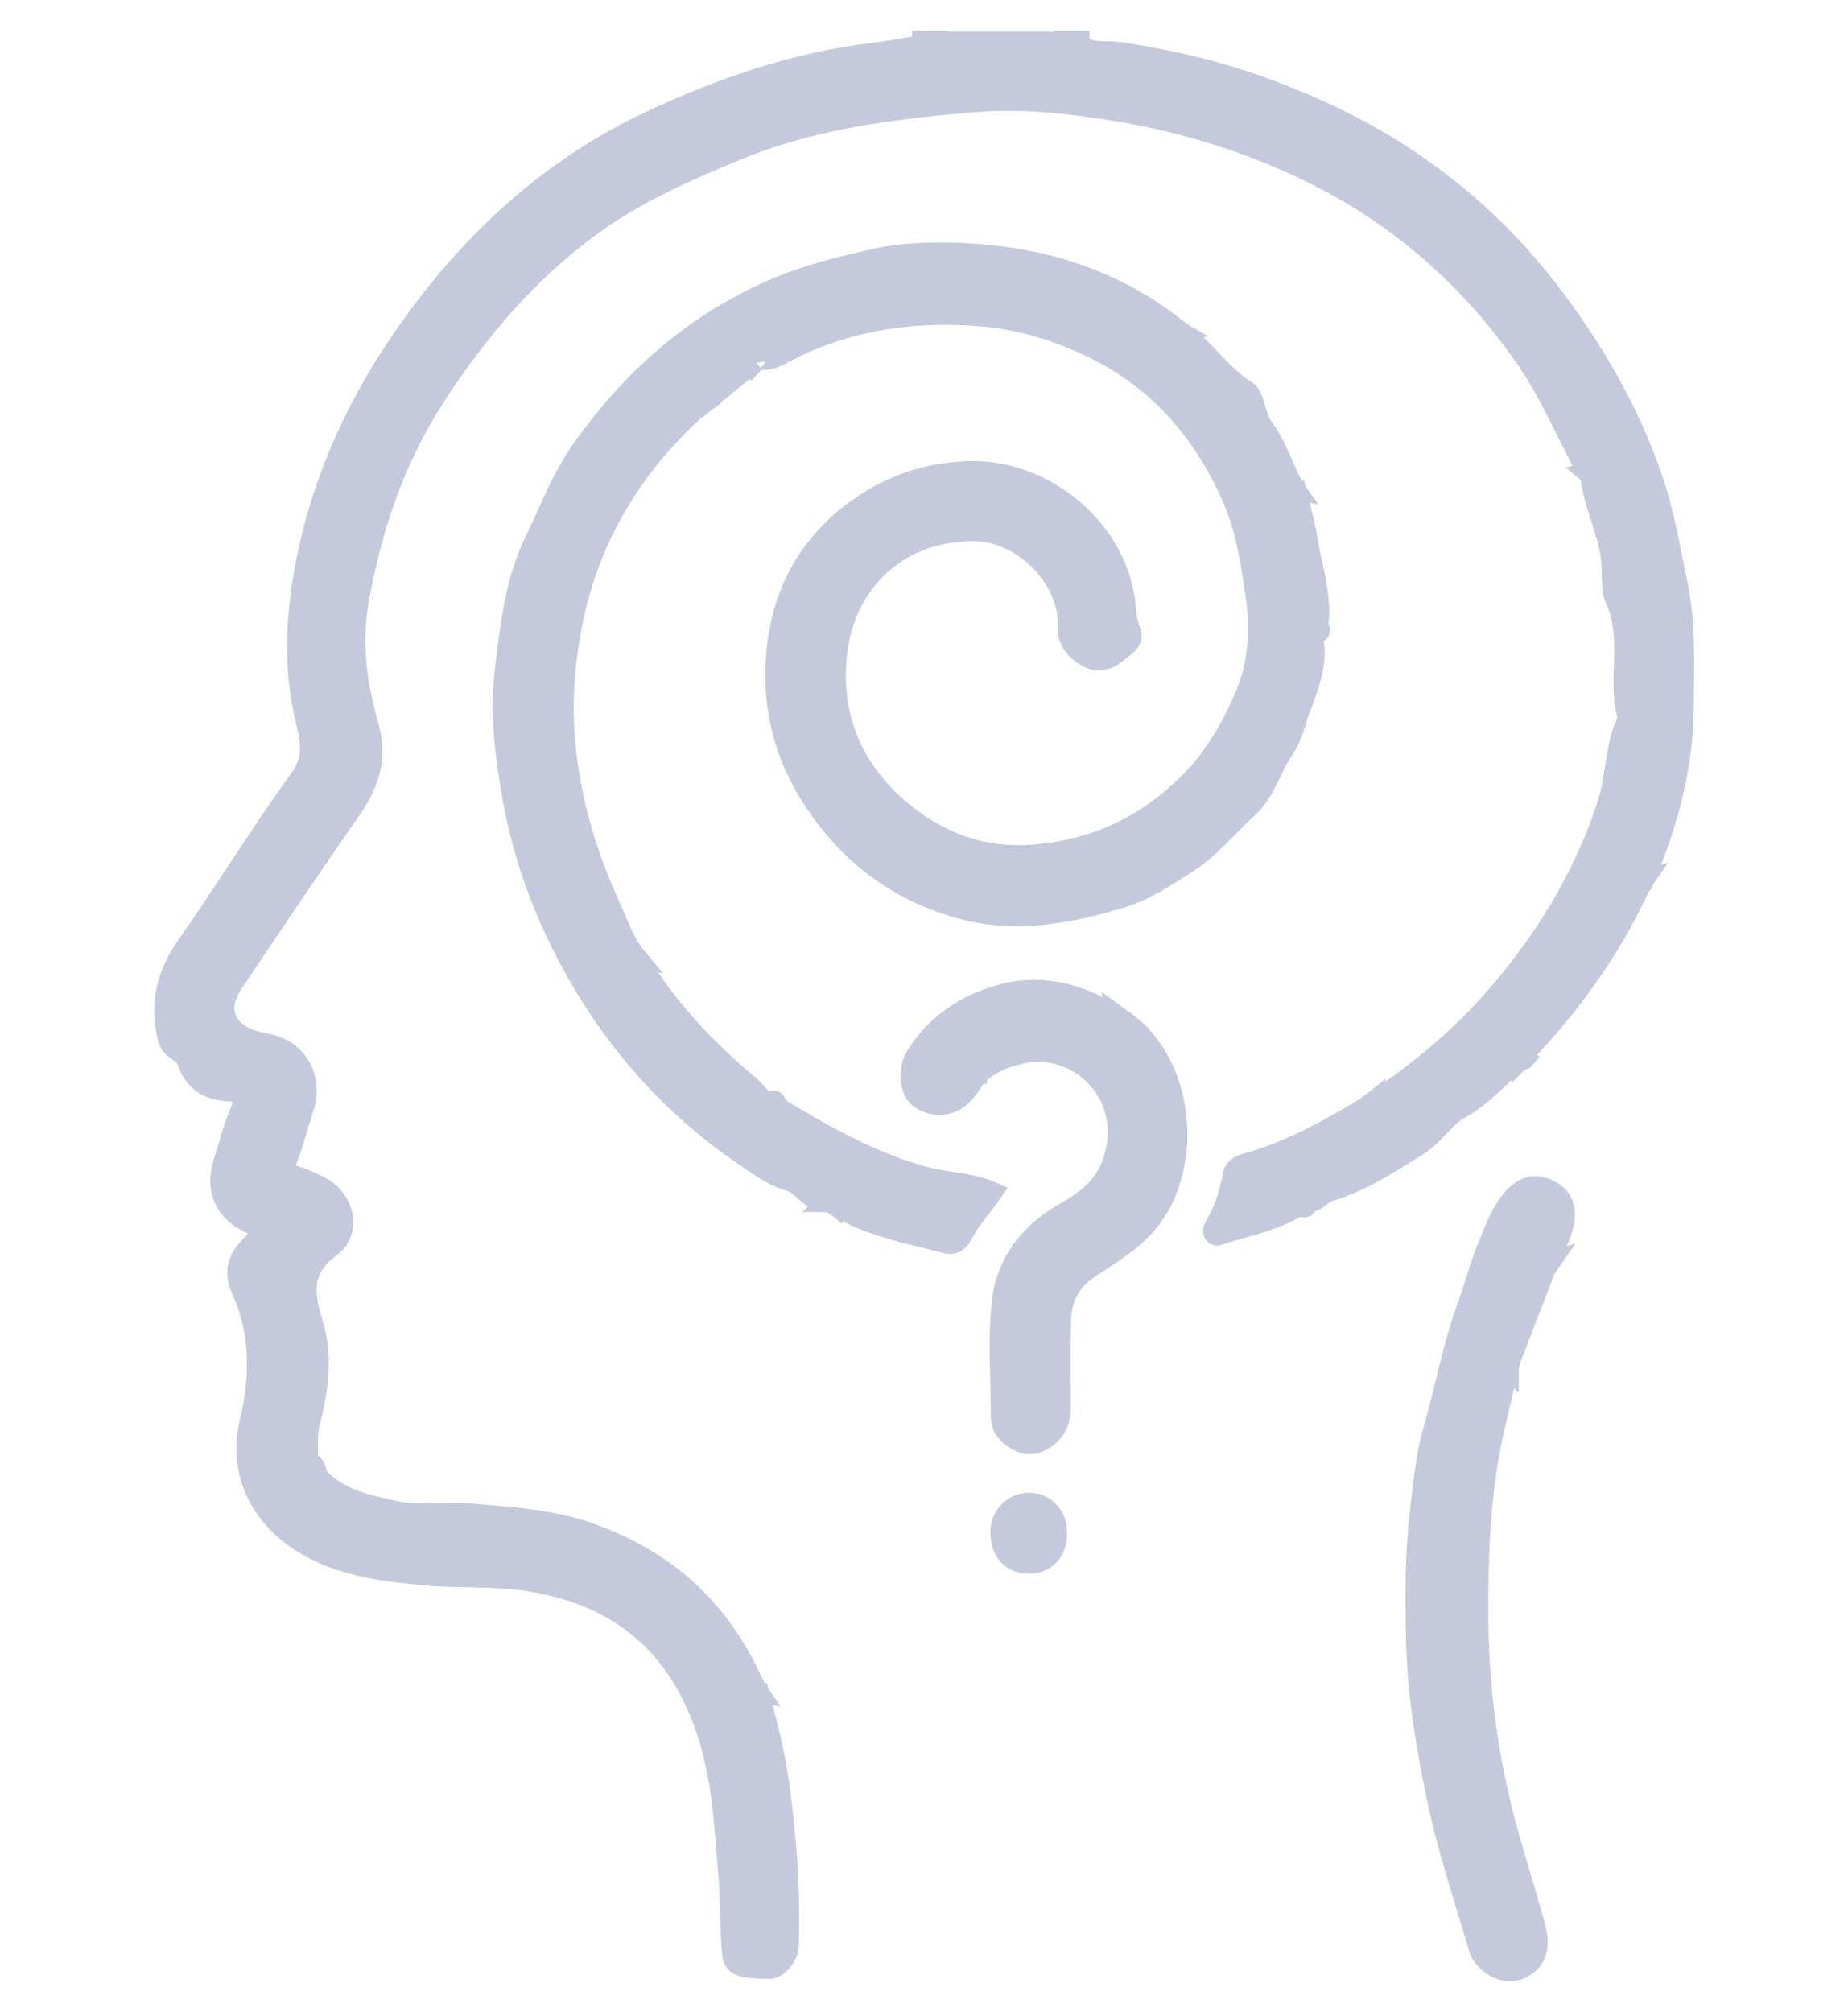 <svg width="45" height="49" viewBox="0 0 45 49" fill="none" xmlns="http://www.w3.org/2000/svg">
<path d="M37.054 25.748C36.544 26.16 36.136 26.68 35.533 27.009C35.169 27.21 34.921 27.652 34.522 27.897C33.832 28.319 33.166 28.775 32.374 29.006C32.199 29.055 32.059 29.28 31.83 29.28C31.752 29.266 31.675 29.251 31.641 29.349C31.048 29.741 30.343 29.845 29.692 30.07C29.527 30.129 29.527 29.943 29.575 29.869C29.823 29.472 29.945 29.04 30.032 28.584C30.056 28.461 30.183 28.378 30.329 28.338C31.393 28.049 32.35 27.514 33.288 26.95C33.351 26.97 33.371 26.931 33.38 26.877C34.649 26.062 35.771 25.091 36.728 23.914C37.798 22.604 38.633 21.181 39.153 19.558C39.367 18.881 39.319 18.15 39.649 17.507C39.367 16.555 39.78 15.54 39.333 14.579C39.217 14.323 39.28 13.882 39.226 13.524C39.119 12.847 38.794 12.234 38.726 11.552C38.74 11.493 38.721 11.468 38.658 11.488C38.138 10.551 37.734 9.55 37.117 8.672C35.8 6.798 34.153 5.332 32.107 4.292C30.499 3.477 28.803 2.957 27.048 2.678C25.96 2.506 24.842 2.388 23.734 2.481C21.752 2.648 19.779 2.889 17.918 3.664C16.703 4.169 15.498 4.694 14.419 5.479C12.864 6.607 11.644 8.039 10.604 9.643C9.617 11.164 9.049 12.832 8.733 14.618C8.548 15.658 8.68 16.663 8.961 17.63C9.2 18.454 8.991 19.067 8.544 19.715C7.567 21.117 6.614 22.54 5.662 23.958C5.273 24.537 5.453 25.086 6.104 25.322C6.284 25.385 6.478 25.405 6.658 25.459C7.285 25.655 7.606 26.303 7.402 26.94C7.261 27.377 7.149 27.819 6.989 28.245C6.906 28.476 6.945 28.569 7.173 28.638C7.392 28.701 7.611 28.8 7.815 28.907C8.388 29.217 8.558 29.992 8.053 30.364C7.324 30.904 7.387 31.483 7.615 32.229C7.863 33.023 7.747 33.857 7.538 34.657C7.455 34.976 7.518 35.29 7.474 35.604C7.431 35.829 7.528 35.952 7.751 35.981C8.271 36.516 8.957 36.658 9.642 36.801C10.235 36.928 10.832 36.81 11.425 36.859C12.407 36.943 13.388 36.997 14.346 37.33C16.158 37.968 17.475 39.126 18.287 40.877C18.326 40.956 18.364 41.039 18.403 41.117C18.384 41.181 18.423 41.206 18.476 41.215C18.671 41.971 18.875 42.721 18.977 43.497C19.152 44.787 19.244 46.087 19.2 47.387C19.191 47.652 18.923 47.941 18.739 47.941C17.83 47.921 17.854 47.828 17.82 47.397C17.776 46.818 17.791 46.239 17.742 45.66C17.636 44.385 17.582 43.104 17.116 41.888C16.387 39.965 15.031 38.885 13.014 38.522C12.11 38.361 11.221 38.439 10.332 38.356C9.311 38.262 8.276 38.13 7.382 37.576C6.425 36.987 5.774 35.937 6.085 34.632C6.347 33.538 6.352 32.435 5.881 31.395C5.662 30.919 5.837 30.6 6.148 30.291C6.245 30.193 6.357 30.114 6.507 29.997C6.294 29.889 6.148 29.815 6.002 29.741C5.472 29.472 5.249 28.937 5.433 28.353C5.574 27.902 5.686 27.441 5.876 27.014C6.021 26.68 5.769 26.577 5.618 26.573C5.064 26.553 4.719 26.342 4.539 25.788C4.481 25.611 4.17 25.577 4.097 25.307C3.878 24.468 4.053 23.742 4.549 23.031C5.487 21.696 6.337 20.298 7.295 18.979C7.635 18.508 7.586 18.11 7.47 17.635C7.173 16.448 7.183 15.28 7.392 14.049C7.819 11.522 8.918 9.334 10.448 7.362C11.897 5.493 13.67 3.968 15.823 2.957C17.553 2.148 19.341 1.525 21.246 1.294C21.654 1.245 22.063 1.167 22.466 1.098C22.563 1.098 22.685 1.172 22.738 1.02H26.009C26.062 1.177 26.183 1.093 26.281 1.098C26.577 1.319 26.946 1.226 27.267 1.275C28.448 1.451 29.605 1.716 30.727 2.123C32.083 2.614 33.371 3.237 34.551 4.066C35.737 4.895 36.782 5.881 37.681 7.044C38.784 8.471 39.678 10.007 40.256 11.714C40.524 12.503 40.655 13.332 40.83 14.147C41.053 15.177 41 16.183 40.995 17.193C40.99 18.689 40.597 20.112 40.004 21.48C39.955 21.495 39.911 21.515 39.936 21.579C39.246 23.07 38.313 24.39 37.19 25.577C37.142 25.631 37.108 25.699 37.069 25.758L37.054 25.773V25.748Z" fill="#C4CADB" stroke="#C4CADB" stroke-width="0.5"/>
<path d="M22.733 1C22.675 1.147 22.558 1.074 22.461 1.078C22.461 1.054 22.461 1.025 22.461 1H22.733Z" fill="#C4CADB" stroke="#C4CADB" stroke-width="0.5"/>
<path d="M26.281 1.078C26.183 1.078 26.062 1.162 26.009 1H26.281C26.281 1.025 26.281 1.049 26.281 1.078Z" fill="#C4CADB" stroke="#C4CADB" stroke-width="0.5"/>
<path d="M18.394 8.8C17.932 9.172 17.471 9.545 17.009 9.918C16.946 9.898 16.926 9.938 16.907 9.992C15.342 11.424 14.312 13.171 13.913 15.275C13.753 16.119 13.685 16.972 13.738 17.826C13.836 19.317 14.244 20.73 14.861 22.084C15.05 22.496 15.196 22.933 15.478 23.3C15.459 23.364 15.498 23.389 15.551 23.394C16.256 24.581 17.198 25.552 18.238 26.435C18.331 26.514 18.404 26.607 18.486 26.695C18.467 26.759 18.496 26.779 18.554 26.769L18.734 26.891C18.768 26.999 18.846 26.965 18.919 26.955C20.056 27.647 21.203 28.299 22.505 28.657C23.054 28.809 23.628 28.795 24.162 29.03C23.929 29.369 23.642 29.668 23.448 30.041C23.375 30.183 23.253 30.33 23.054 30.276C22.131 30.036 21.178 29.869 20.347 29.359C20.362 29.295 20.347 29.27 20.279 29.295C20.245 29.285 20.211 29.28 20.177 29.27C20.172 29.251 20.163 29.226 20.158 29.207C20.138 29.226 20.119 29.251 20.099 29.27C19.72 29.246 19.541 28.844 19.235 28.76C18.89 28.667 18.627 28.481 18.345 28.294C16.158 26.857 14.555 24.924 13.461 22.54C13.005 21.539 12.674 20.494 12.485 19.42C12.31 18.434 12.174 17.424 12.29 16.413C12.417 15.3 12.538 14.161 13.034 13.156C13.389 12.425 13.67 11.66 14.147 10.978C15.425 9.163 17.033 7.765 19.089 6.94C19.788 6.661 20.532 6.484 21.271 6.313C21.898 6.17 22.539 6.146 23.156 6.16C25.197 6.2 27.102 6.744 28.725 8.069C28.74 8.118 28.759 8.162 28.827 8.137C29.376 8.549 29.755 9.148 30.358 9.526C30.547 9.643 30.557 10.139 30.761 10.414C31.077 10.845 31.237 11.355 31.48 11.826C31.461 11.89 31.5 11.915 31.553 11.925C31.65 12.336 31.772 12.744 31.84 13.161C31.947 13.842 32.19 14.51 32.093 15.221C32.015 15.265 31.937 15.3 31.937 15.407C32.117 16.055 31.903 16.619 31.67 17.227C31.544 17.556 31.476 17.939 31.271 18.228C30.946 18.699 30.82 19.283 30.372 19.685C29.891 20.122 29.483 20.642 28.934 20.995C28.419 21.328 27.909 21.677 27.311 21.858C26.009 22.251 24.701 22.496 23.351 22.113C21.844 21.686 20.683 20.808 19.813 19.489C19.035 18.311 18.758 17.007 18.938 15.648C19.103 14.402 19.672 13.332 20.707 12.523C21.601 11.826 22.597 11.488 23.686 11.478C25.382 11.468 27.131 12.798 27.389 14.623C27.423 14.858 27.418 15.113 27.525 15.358C27.646 15.643 27.321 15.775 27.16 15.918C26.971 16.084 26.689 16.133 26.456 15.986C26.193 15.819 25.979 15.608 26.004 15.236C26.067 14.191 24.983 12.925 23.7 12.93C21.752 12.93 20.634 14.284 20.41 15.687C20.148 17.335 20.712 18.777 22.068 19.847C22.981 20.568 24.016 20.907 25.163 20.818C26.665 20.701 27.952 20.102 29.026 18.993C29.629 18.37 30.037 17.62 30.348 16.874C30.64 16.173 30.703 15.344 30.581 14.51C30.46 13.681 30.338 12.866 30.003 12.106C29.274 10.448 28.132 9.172 26.475 8.407C25.61 8.005 24.716 7.75 23.744 7.686C22.087 7.573 20.527 7.828 19.059 8.608C18.875 8.706 18.68 8.805 18.462 8.736C18.399 8.716 18.379 8.741 18.394 8.805V8.8Z" fill="#C4CADB" stroke="#C4CADB" stroke-width="0.5"/>
<path d="M37.661 30.82C37.35 31.625 37.044 32.425 36.733 33.229C36.709 33.229 36.69 33.234 36.665 33.239C36.69 33.259 36.709 33.283 36.733 33.303C36.558 34.073 36.349 34.838 36.223 35.618C36.029 36.805 35.99 38.012 35.99 39.219C35.99 41.014 36.213 42.775 36.685 44.512C36.908 45.321 37.161 46.121 37.385 46.93C37.53 47.45 37.385 47.823 36.938 47.975C36.631 48.078 36.131 47.833 36.019 47.455C35.659 46.234 35.251 45.027 34.989 43.766C34.726 42.505 34.517 41.235 34.488 39.964C34.469 38.954 34.454 37.924 34.571 36.918C34.654 36.231 34.702 35.535 34.897 34.858C35.183 33.857 35.368 32.822 35.723 31.841C35.912 31.326 36.048 30.786 36.257 30.286C36.408 29.913 36.563 29.501 36.845 29.177C37.108 28.883 37.414 28.804 37.759 29C38.109 29.192 38.152 29.525 38.06 29.864C37.977 30.158 37.837 30.438 37.72 30.722C37.671 30.737 37.627 30.757 37.652 30.82H37.661Z" fill="#C4CADB" stroke="#C4CADB" stroke-width="0.5"/>
<path d="M23.822 26.141C23.671 26.337 23.555 26.578 23.365 26.725C23.073 26.956 22.724 26.956 22.408 26.754C22.15 26.588 22.106 26.033 22.306 25.714C22.787 24.949 23.486 24.478 24.337 24.233C25.445 23.914 26.431 24.257 27.36 24.856C27.379 24.905 27.398 24.954 27.466 24.934C28.915 26.058 29.026 28.53 27.918 29.806C27.5 30.286 26.985 30.566 26.494 30.904C26.062 31.199 25.853 31.606 25.834 32.101C25.805 32.832 25.824 33.568 25.824 34.304C25.824 34.701 25.605 34.986 25.285 35.118C25.017 35.231 24.735 35.108 24.517 34.873C24.4 34.745 24.376 34.618 24.376 34.461C24.376 33.544 24.303 32.621 24.4 31.714C24.502 30.757 25.071 30.021 25.907 29.546C26.465 29.232 26.927 28.883 27.126 28.216C27.612 26.588 26.198 25.332 24.837 25.66C24.492 25.744 24.196 25.857 23.924 26.068C23.861 26.048 23.841 26.087 23.827 26.141H23.822Z" fill="#C4CADB" stroke="#C4CADB" stroke-width="0.5"/>
<path d="M25.736 37.331C25.736 37.787 25.464 38.076 25.041 38.071C24.624 38.071 24.361 37.772 24.366 37.306C24.366 36.909 24.682 36.595 25.066 36.6C25.455 36.609 25.736 36.914 25.736 37.326V37.331Z" fill="#C4CADB" stroke="#C4CADB" stroke-width="0.5"/>
<path d="M7.732 35.971C7.509 35.942 7.411 35.824 7.455 35.594C7.674 35.623 7.703 35.795 7.732 35.971Z" fill="#C4CADB" stroke="#C4CADB" stroke-width="0.5"/>
<path d="M31.932 15.408C31.932 15.3 32.015 15.265 32.088 15.221C32.238 15.457 32.029 15.383 31.932 15.408Z" fill="#C4CADB" stroke="#C4CADB" stroke-width="0.5"/>
<path d="M18.919 26.95C18.846 26.96 18.768 26.999 18.734 26.887C18.851 26.739 18.894 26.818 18.919 26.95Z" fill="#C4CADB" stroke="#C4CADB" stroke-width="0.5"/>
<path d="M31.636 29.354C31.67 29.256 31.747 29.271 31.825 29.285C31.816 29.462 31.718 29.384 31.636 29.354Z" fill="#C4CADB" stroke="#C4CADB" stroke-width="0.5"/>
<path d="M37.069 25.734C37.069 25.734 37.112 25.763 37.132 25.778C37.078 25.842 37.083 25.753 37.054 25.749L37.069 25.734Z" fill="#C4CADB" stroke="#C4CADB" stroke-width="0.5"/>
<path d="M27.462 24.934C27.393 24.954 27.374 24.904 27.355 24.855C27.389 24.88 27.427 24.904 27.462 24.934Z" fill="#C4CADB" stroke="#C4CADB" stroke-width="0.5"/>
<path d="M15.556 23.394C15.502 23.389 15.463 23.369 15.483 23.301C15.507 23.33 15.531 23.365 15.556 23.394Z" fill="#C4CADB" stroke="#C4CADB" stroke-width="0.5"/>
<path d="M23.822 26.141C23.831 26.092 23.851 26.048 23.919 26.067L23.822 26.141Z" fill="#C4CADB" stroke="#C4CADB" stroke-width="0.5"/>
<path d="M18.554 26.769C18.496 26.779 18.467 26.759 18.486 26.695C18.51 26.72 18.53 26.744 18.554 26.769Z" fill="#C4CADB" stroke="#C4CADB" stroke-width="0.5"/>
<path d="M39.936 21.554C39.911 21.49 39.955 21.471 40.004 21.456L39.936 21.554Z" fill="#C4CADB" stroke="#C4CADB" stroke-width="0.5"/>
<path d="M33.376 26.882C33.366 26.936 33.346 26.975 33.283 26.955C33.312 26.931 33.346 26.906 33.376 26.882Z" fill="#C4CADB" stroke="#C4CADB" stroke-width="0.5"/>
<path d="M31.553 11.925C31.5 11.915 31.461 11.895 31.48 11.827C31.505 11.861 31.529 11.89 31.553 11.925Z" fill="#C4CADB" stroke="#C4CADB" stroke-width="0.5"/>
<path d="M20.099 29.266C20.099 29.266 20.138 29.222 20.158 29.202C20.163 29.222 20.172 29.246 20.177 29.266C20.153 29.266 20.124 29.266 20.099 29.266Z" fill="#C4CADB" stroke="#C4CADB" stroke-width="0.5"/>
<path d="M20.284 29.29C20.347 29.266 20.367 29.29 20.352 29.354C20.328 29.334 20.308 29.31 20.284 29.29Z" fill="#C4CADB" stroke="#C4CADB" stroke-width="0.5"/>
<path d="M38.643 11.488C38.706 11.469 38.726 11.493 38.711 11.552C38.687 11.532 38.667 11.508 38.643 11.488Z" fill="#C4CADB" stroke="#C4CADB" stroke-width="0.5"/>
<path d="M37.662 30.821C37.637 30.757 37.681 30.737 37.73 30.723C37.705 30.757 37.681 30.791 37.662 30.821Z" fill="#C4CADB" stroke="#C4CADB" stroke-width="0.5"/>
<path d="M36.733 33.303C36.733 33.303 36.69 33.259 36.665 33.239C36.69 33.239 36.709 33.234 36.733 33.23C36.733 33.254 36.733 33.279 36.733 33.303Z" fill="#C4CADB" stroke="#C4CADB" stroke-width="0.5"/>
<path d="M16.907 9.987C16.921 9.938 16.941 9.894 17.009 9.913C16.975 9.938 16.941 9.963 16.907 9.987Z" fill="#C4CADB" stroke="#C4CADB" stroke-width="0.5"/>
<path d="M18.394 8.8C18.374 8.736 18.399 8.716 18.462 8.731C18.438 8.756 18.418 8.775 18.394 8.8Z" fill="#C4CADB" stroke="#C4CADB" stroke-width="0.5"/>
<path d="M28.827 8.142C28.764 8.167 28.744 8.123 28.725 8.074C28.759 8.098 28.793 8.123 28.827 8.142Z" fill="#C4CADB" stroke="#C4CADB" stroke-width="0.5"/>
<path d="M18.462 41.201C18.408 41.191 18.369 41.171 18.389 41.102C18.413 41.137 18.438 41.166 18.462 41.201Z" fill="#C4CADB" stroke="#C4CADB" stroke-width="0.5"/>
</svg>
